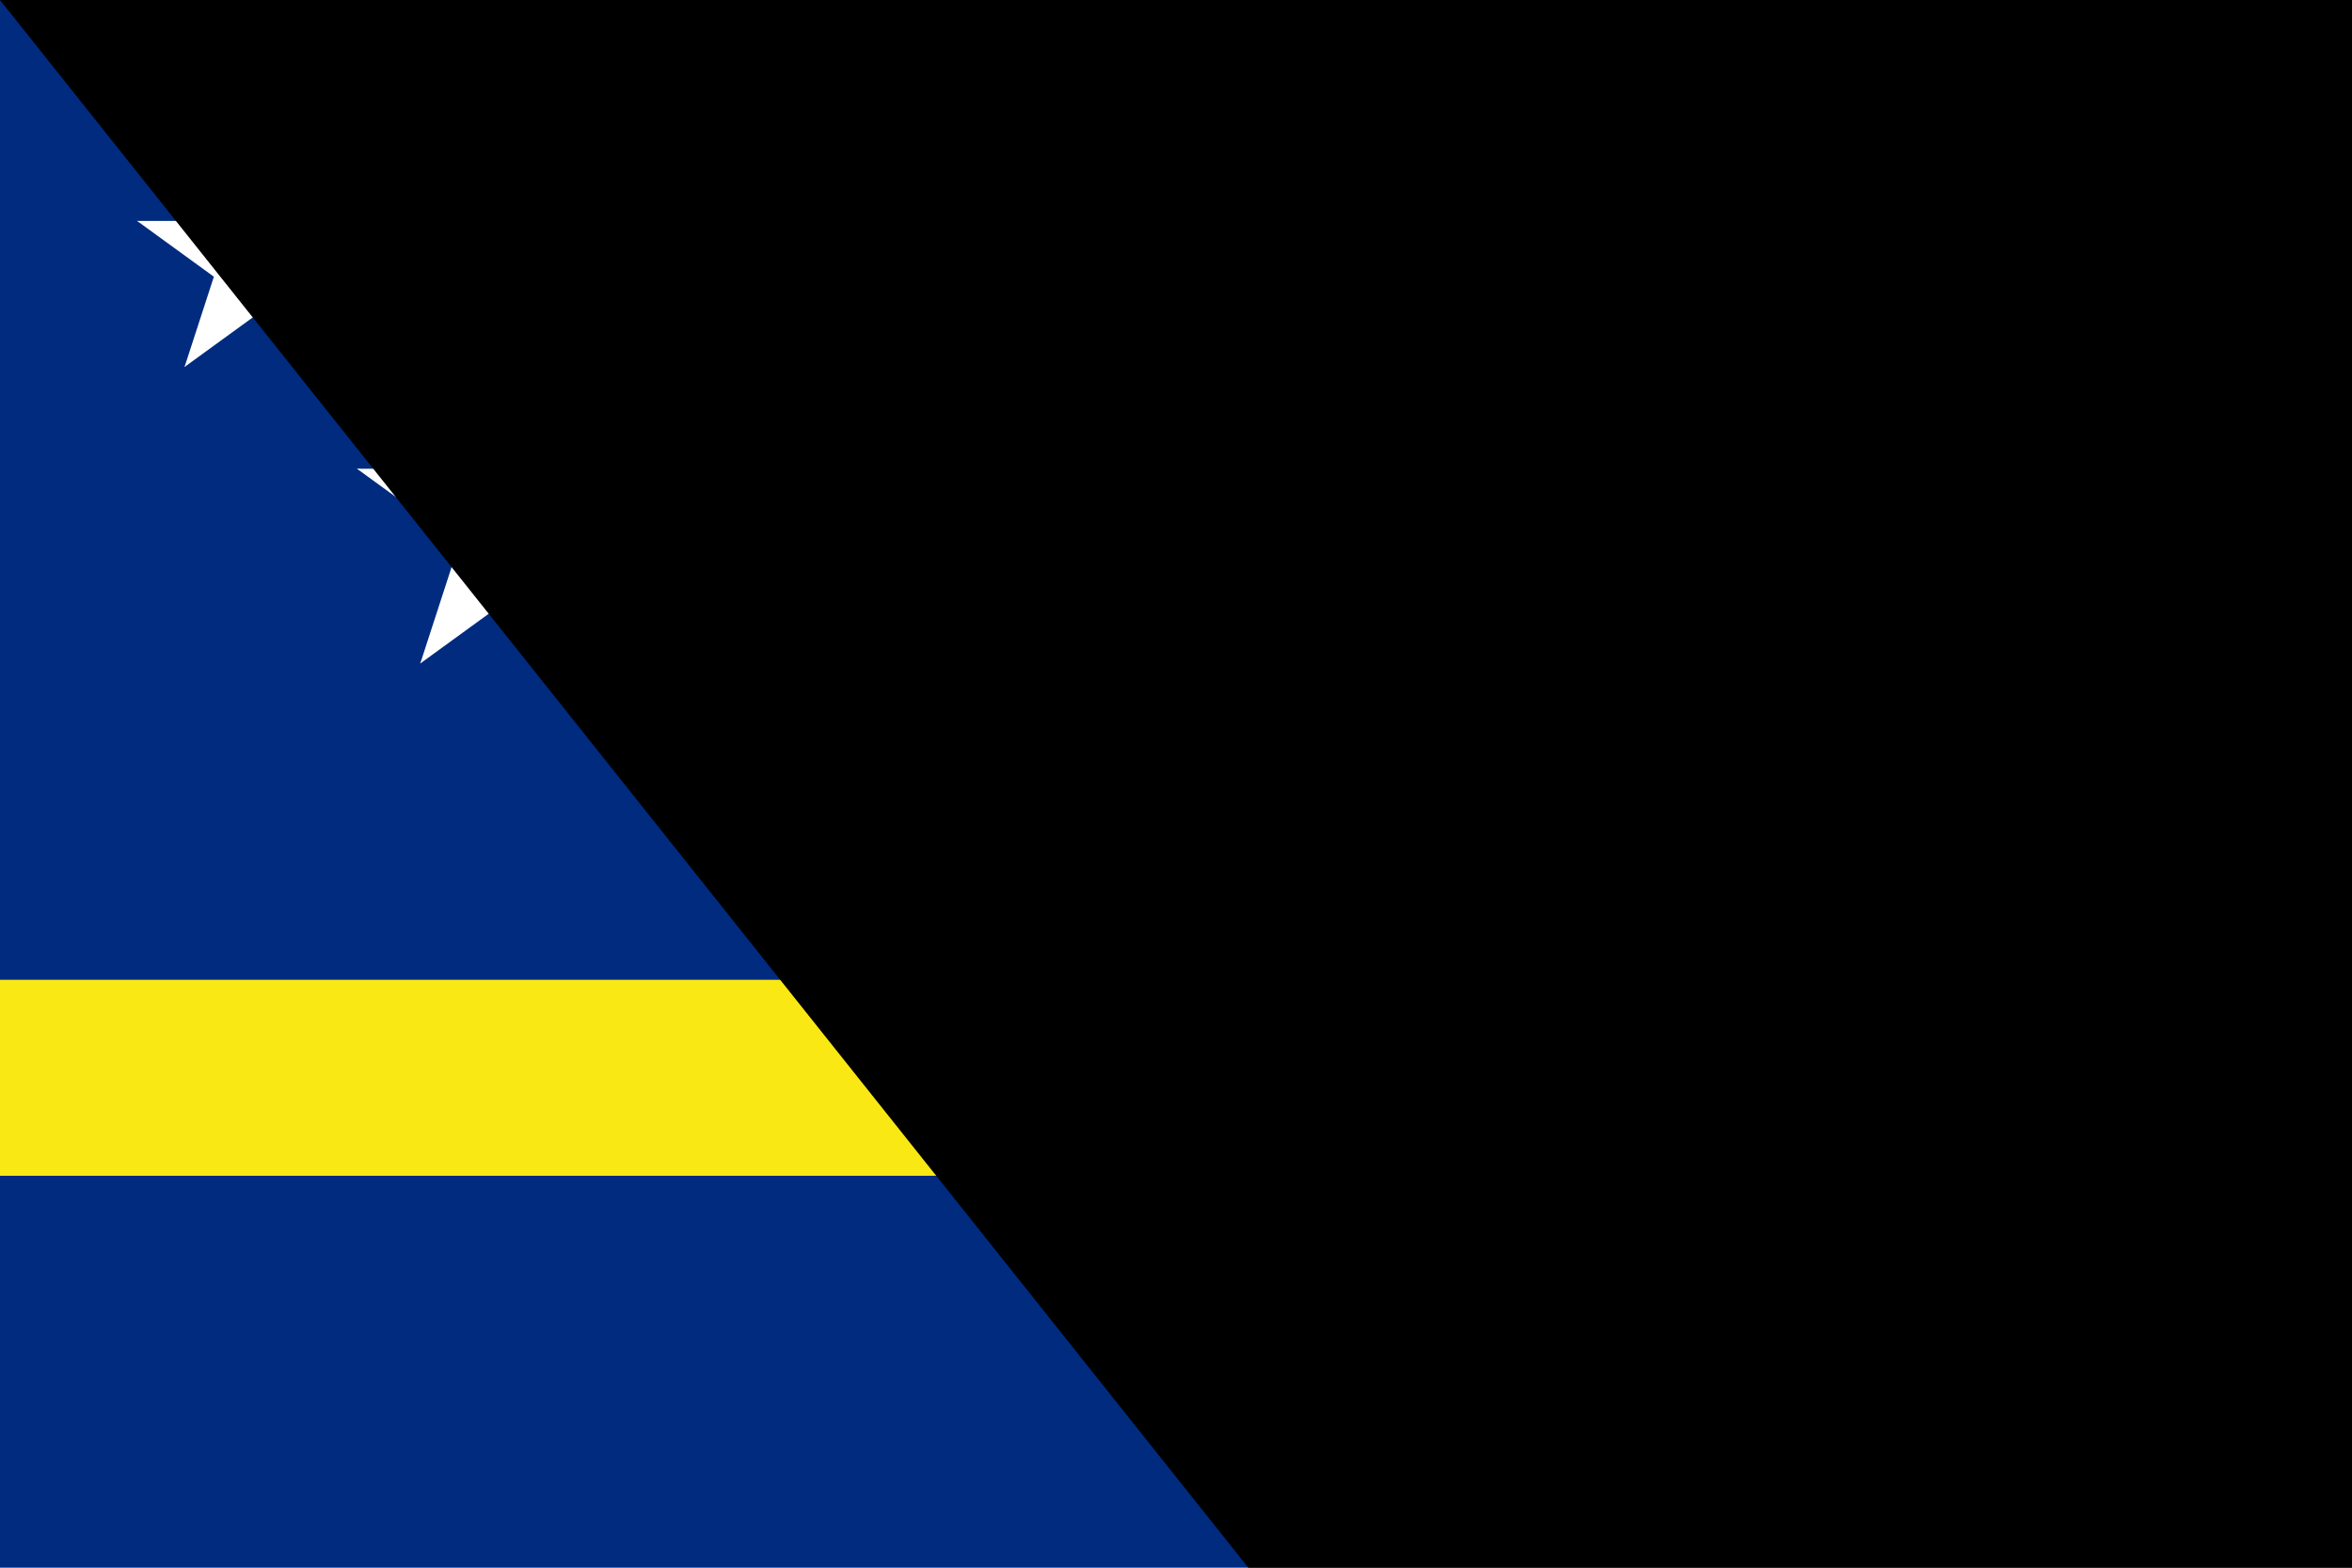 <?xml version="1.0" encoding="UTF-8"?>
<svg xmlns="http://www.w3.org/2000/svg" xmlns:xlink="http://www.w3.org/1999/xlink" width="900" height="600" viewBox="0 0 54 36">
<rect width="54" height="36" fill="#002b7f"/>
<path d="M0,22.5H54V27H0z" fill="#f9e814"/>
<g fill="#fff" id="s">
<g id="f">
<g id="t">
<path d="m12,8v4h2z" transform="rotate(18,12,8)" id="o"/>
<use xlink:href="#o" x="-24" transform="scale(-1,1)"/>
</g>
<use xlink:href="#t" transform="rotate(72,12,12)"/>
</g>
<use xlink:href="#t" transform="rotate(-72,12,12)"/>
<use xlink:href="#f" transform="rotate(144,12,12)"/>
</g>
<use xlink:href="#s" x="-4" y="-4" transform="scale(0.75)"/>
<path id="path-b7373" d="m m0 82 m0 103 m0 65 m0 65 m0 65 m0 65 m0 65 m0 65 m0 65 m0 65 m0 65 m0 65 m0 65 m0 65 m0 65 m0 65 m0 65 m0 65 m0 65 m0 65 m0 77 m0 100 m0 97 m0 72 m0 50 m0 117 m0 121 m0 112 m0 87 m0 85 m0 98 m0 110 m0 85 m0 97 m0 119 m0 52 m0 117 m0 56 m0 97 m0 108 m0 103 m0 55 m0 57 m0 118 m0 88 m0 107 m0 122 m0 119 m0 57 m0 71 m0 56 m0 70 m0 105 m0 102 m0 77 m0 65 m0 113 m0 87 m0 104 m0 72 m0 119 m0 48 m0 78 m0 86 m0 102 m0 102 m0 113 m0 75 m0 103 m0 52 m0 99 m0 80 m0 118 m0 104 m0 119 m0 103 m0 82 m0 77 m0 50 m0 102 m0 50 m0 103 m0 84 m0 75 m0 82 m0 65 m0 61 m0 61"/>
</svg>